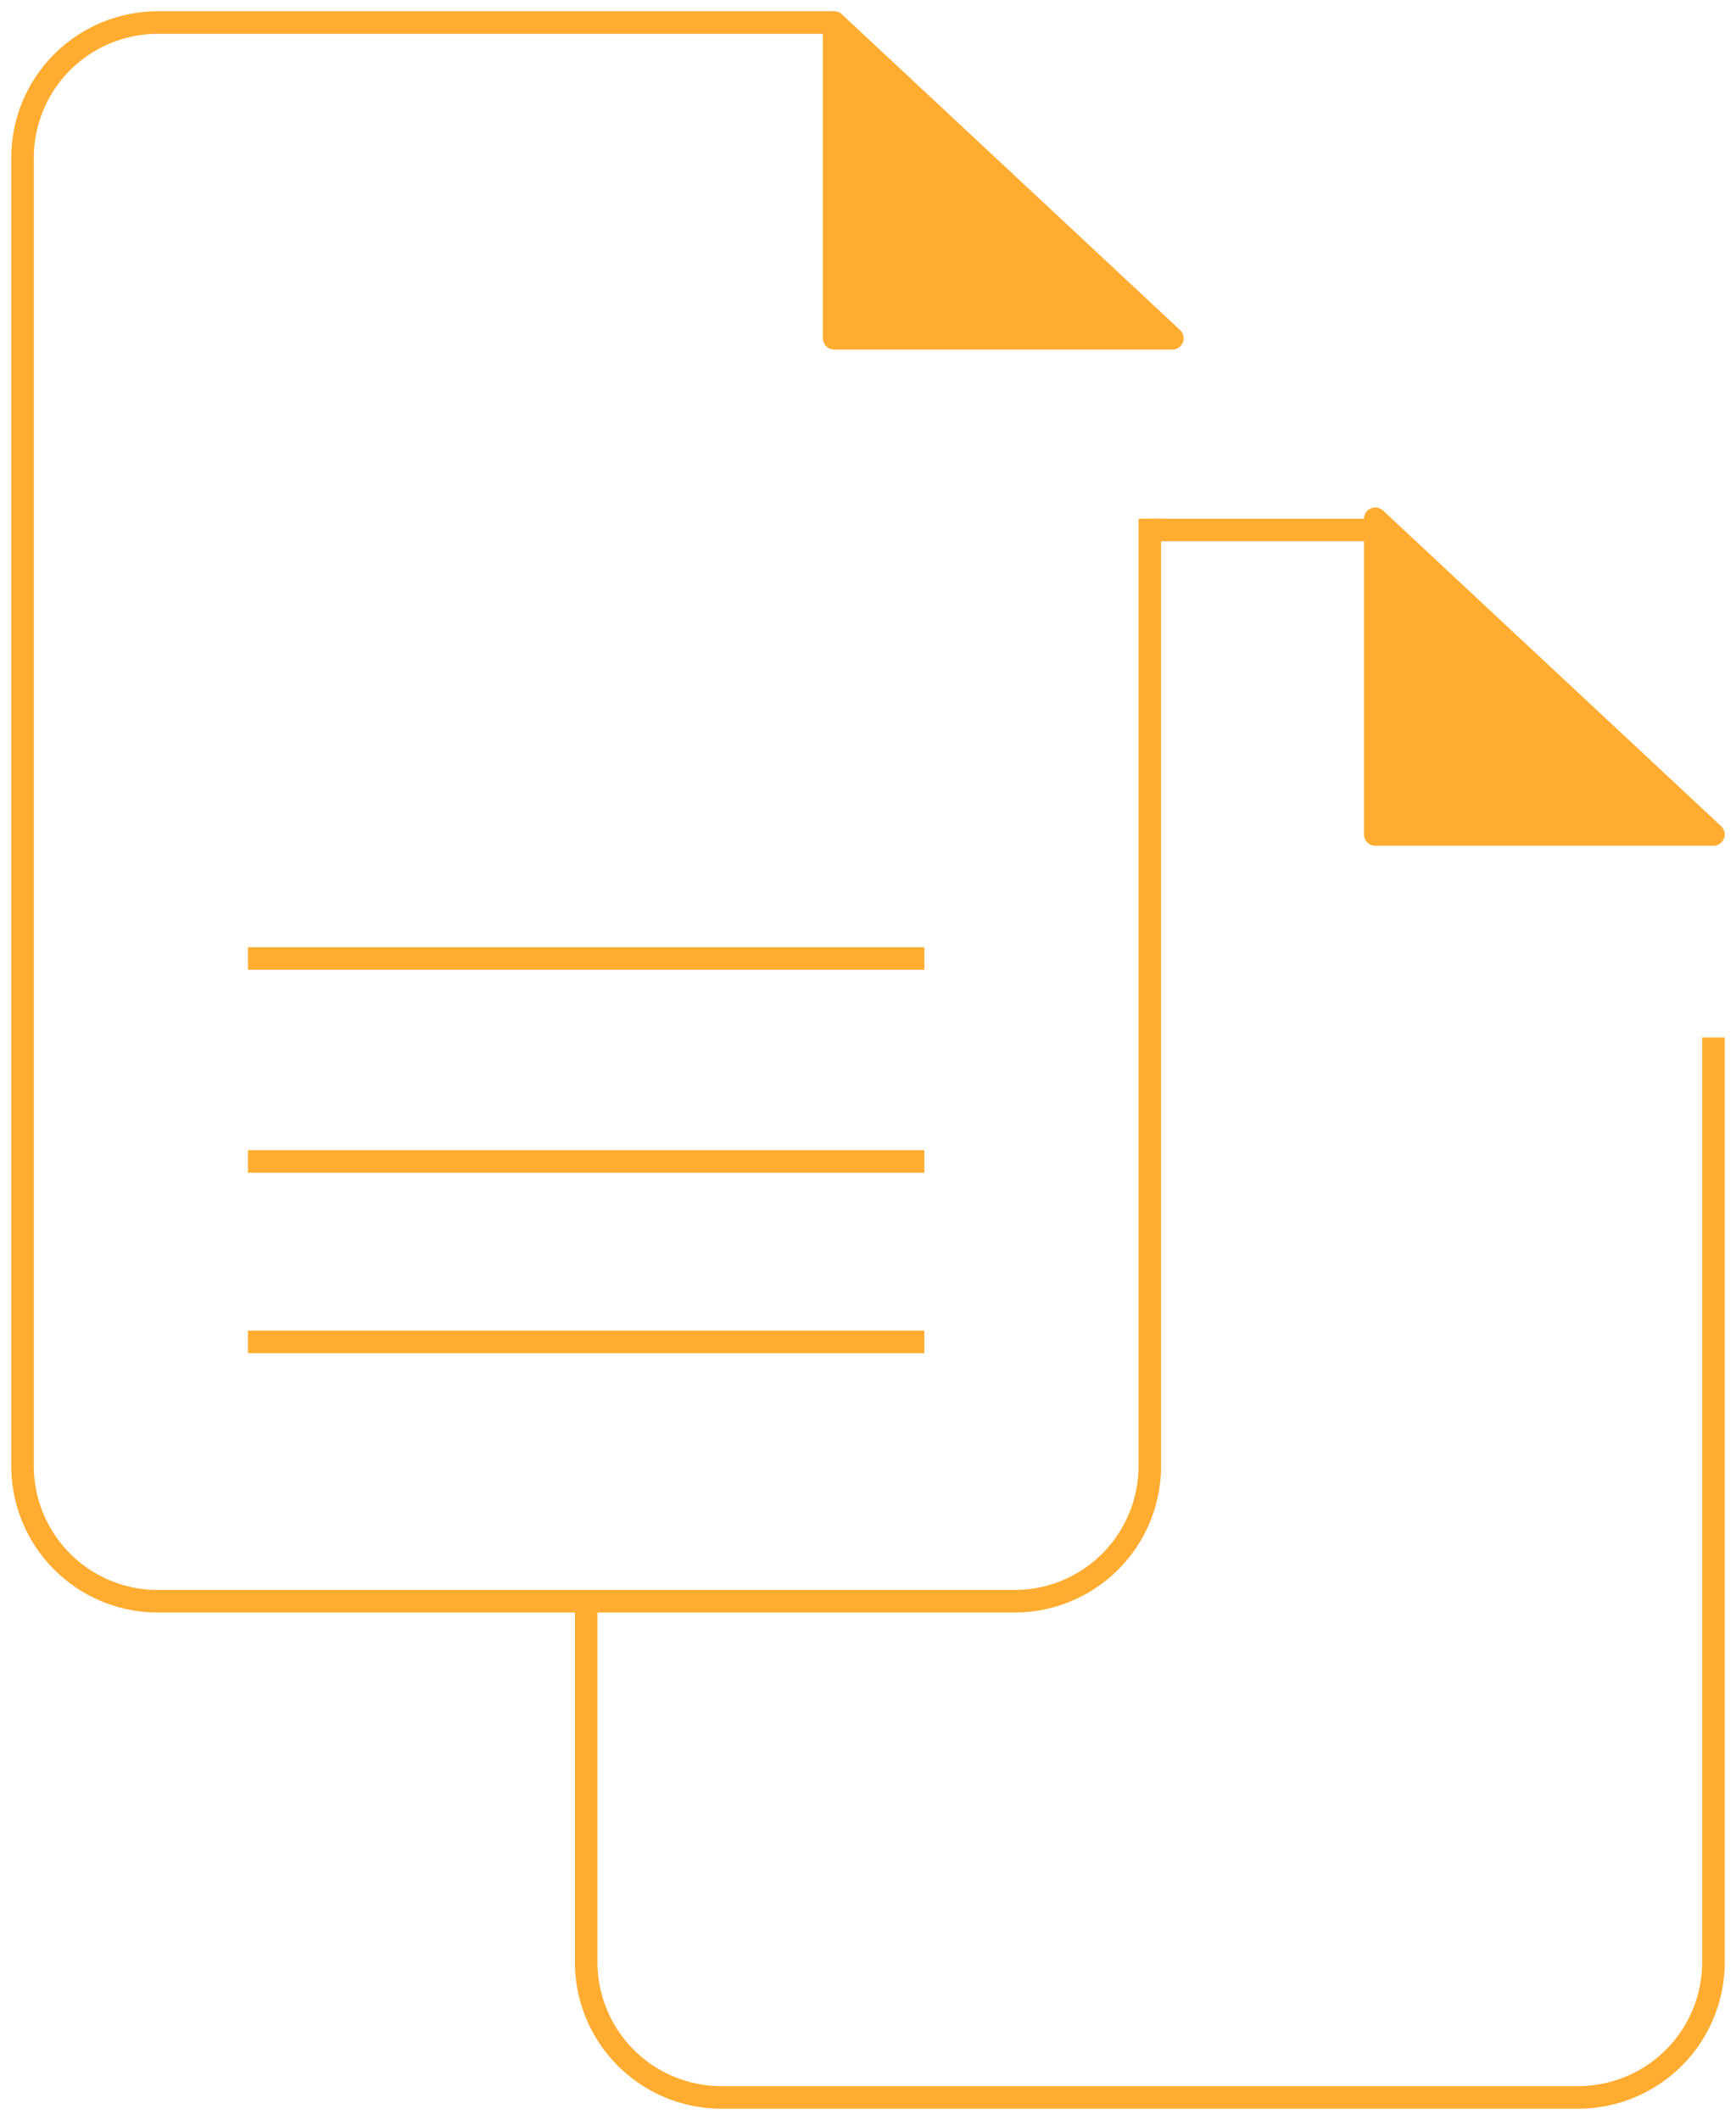 <svg xmlns="http://www.w3.org/2000/svg" width="77" height="94" fill="none"><path stroke="#FFAC30" stroke-linejoin="round" d="M37 1H7a6 6 0 0 0-6 6v58a6 6 0 0 0 6 6h38a6 6 0 0 0 6-6V23"/><path stroke="#FFAC30" stroke-linejoin="round" d="M26 71v16a6 6 0 0 0 6 6h38a6 6 0 0 0 6-6V46"/><path fill="#FFAC30" stroke="#FFAC30" stroke-linejoin="round" d="M37 15h15L37 1v14ZM61 37h15L61 23v14Z"/><path stroke="#FFAC30" d="M61 23.5H51M41 59.5H11M41 51.5H11M41 42.5H11"/></svg>
